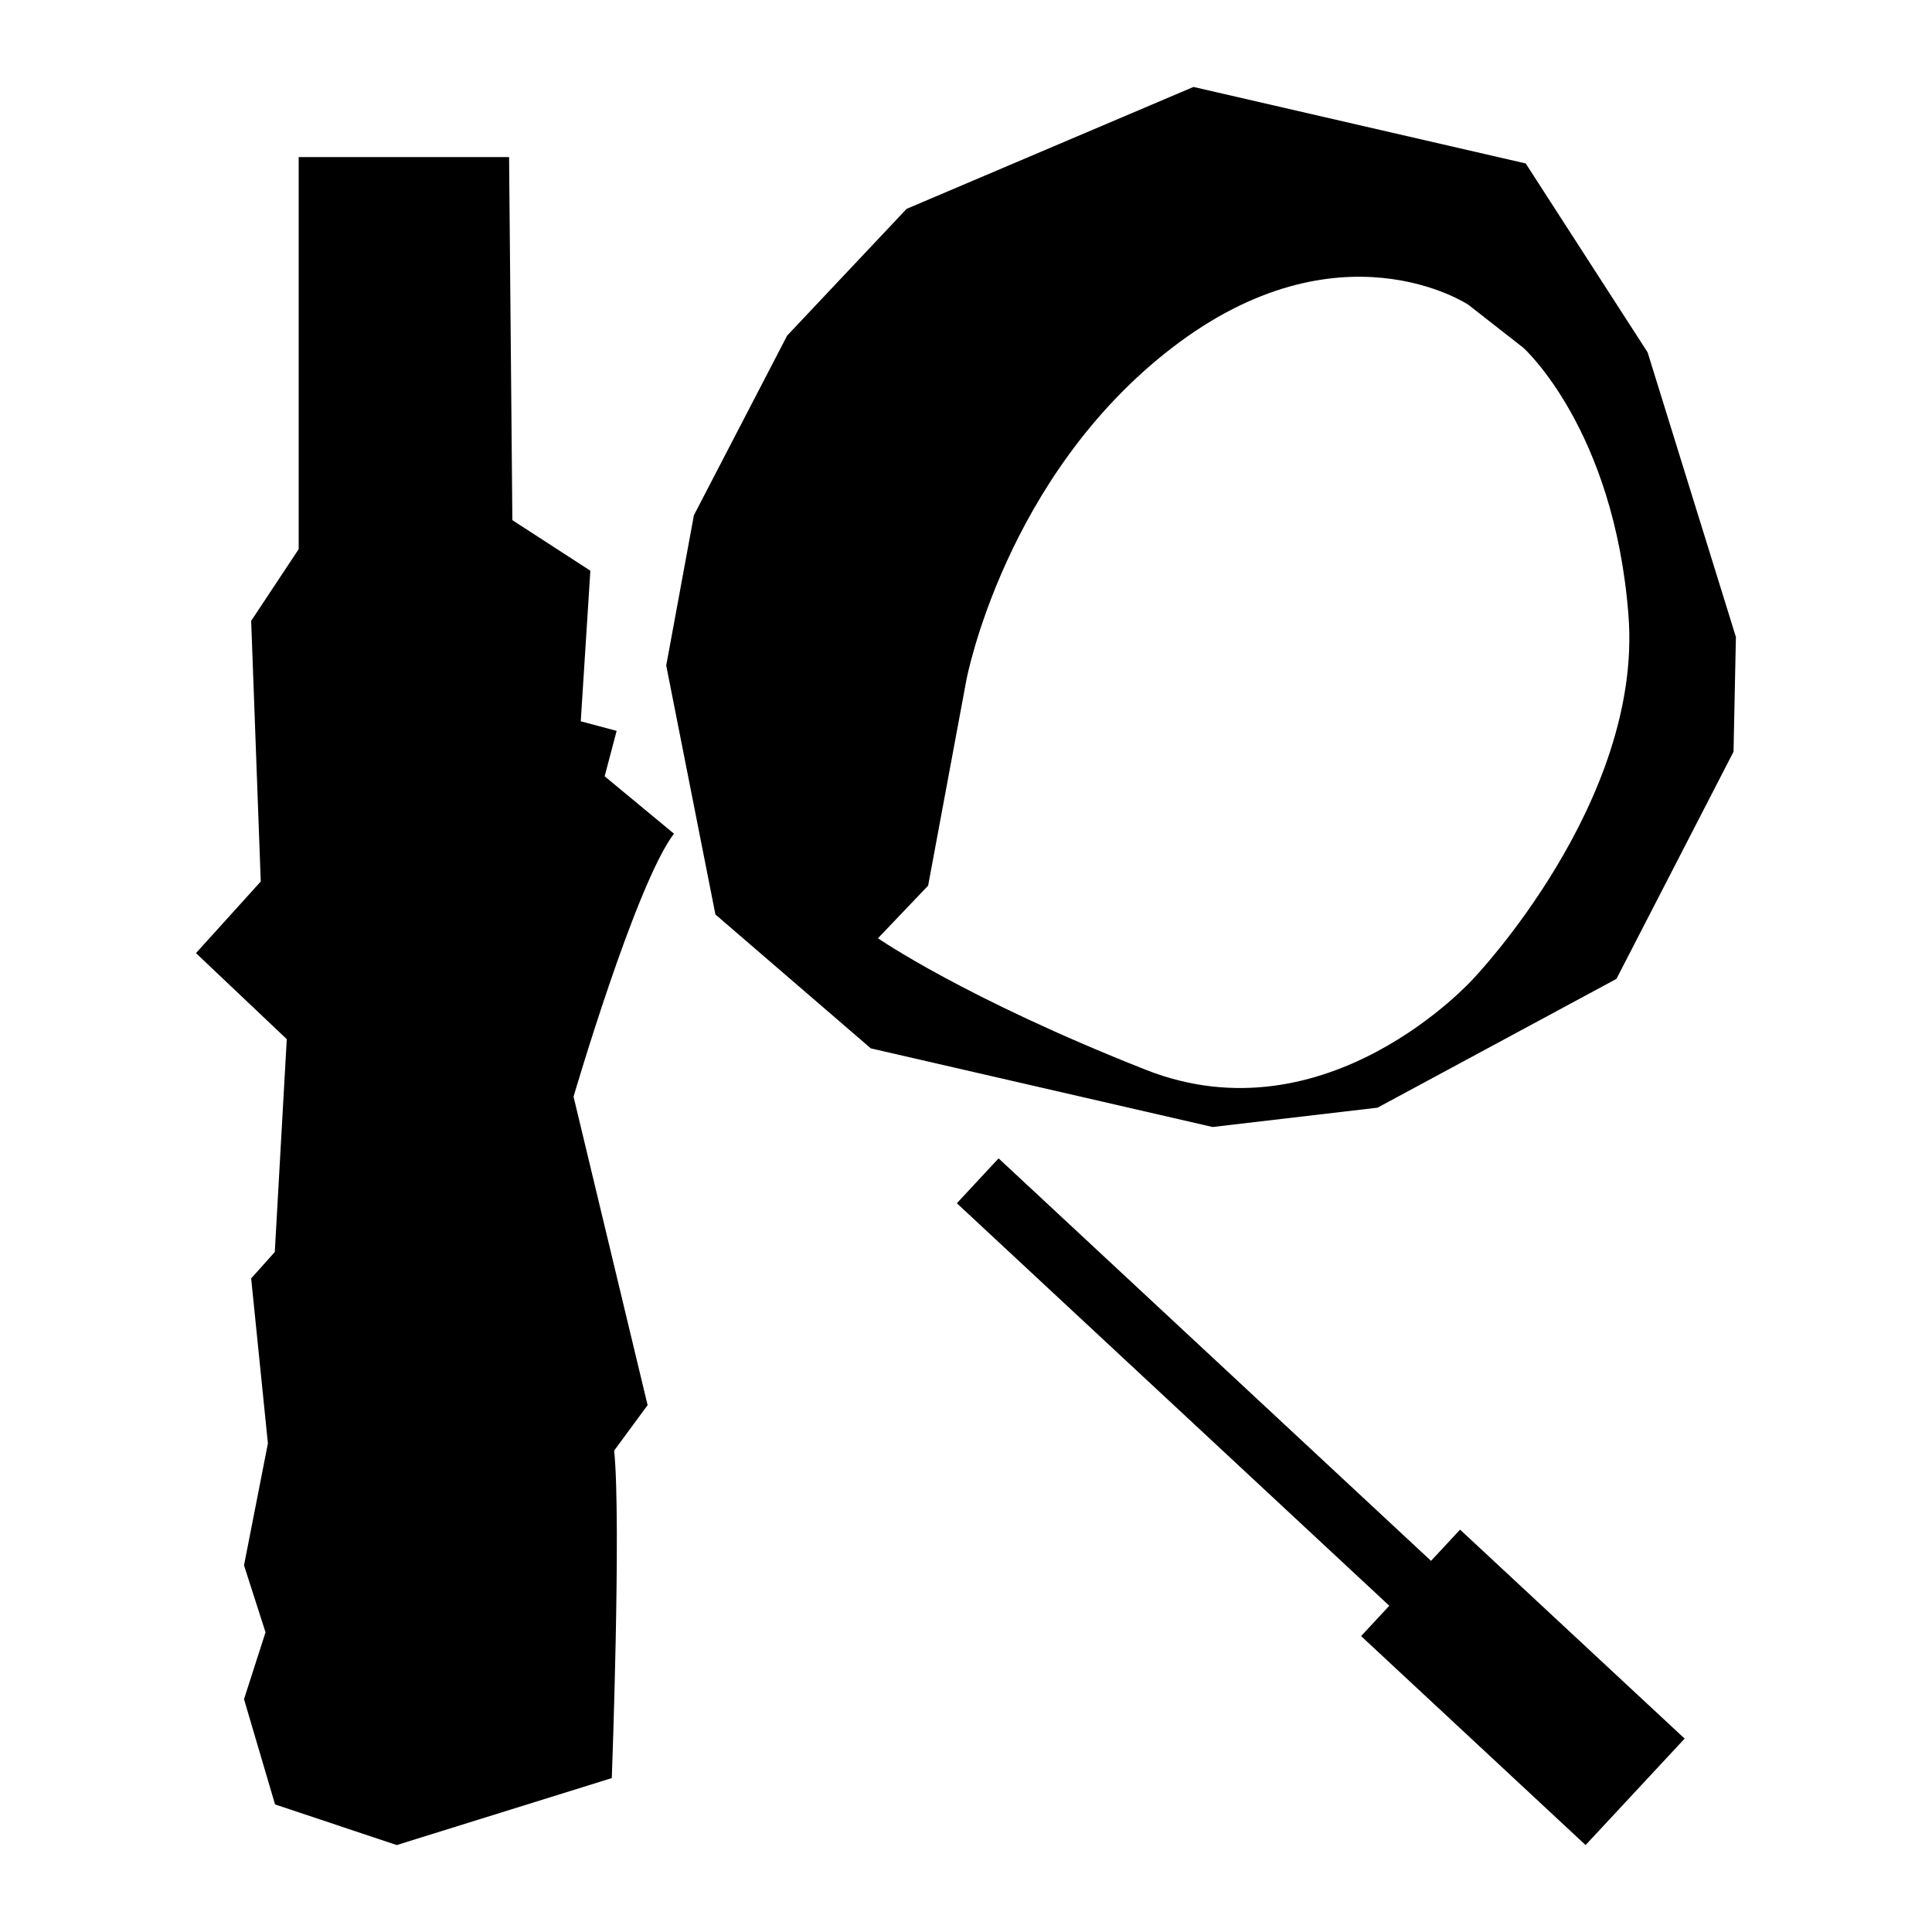 <svg id="Layer_1" data-name="Layer 1" xmlns="http://www.w3.org/2000/svg" viewBox="0 0 300 300"><title>Tempo_Web_SVG_2</title><path d="M93.89,120.54l1.86-7.05L90.18,112l1.49-23.38L79.56,80.77l-.51-56.38H46.38V85.27L39,96.41l1.49,40.47L30.43,148l14.1,13.36-1.86,33.05L39,198.51l2.6,25.62-3.71,18.93,3.34,10.4-3.34,10.39,4.82,16.34L61.6,286.5,95,276.1s1.48-39.72.37-50.86l5.19-7.05-11.5-47.9s9.65-33,15.59-40.84Z"/><path d="M255.84,54.71,236.91,25.38,185.32,13.5,140.78,32.43,122.23,52.11,107.75,80l-4.3,23.34L111.09,142l24.13,20.79L188.29,175l25.61-3L251,152l18.18-35.27.37-17.82ZM228.75,152s-22.64,25.25-50.85,14.11-41.57-20.42-41.57-20.42l7.79-8.17,5.94-31.93S156,74,182,54s46-6.68,46-6.68L236.54,54s14.11,12.62,16.33,41.58S228.75,152,228.75,152Z"/><polygon points="222.21 242.37 155.06 179.87 148.58 186.84 215.73 249.34 211.35 254.05 246.21 286.5 261.59 269.97 226.72 237.52 222.21 242.37"/></svg>